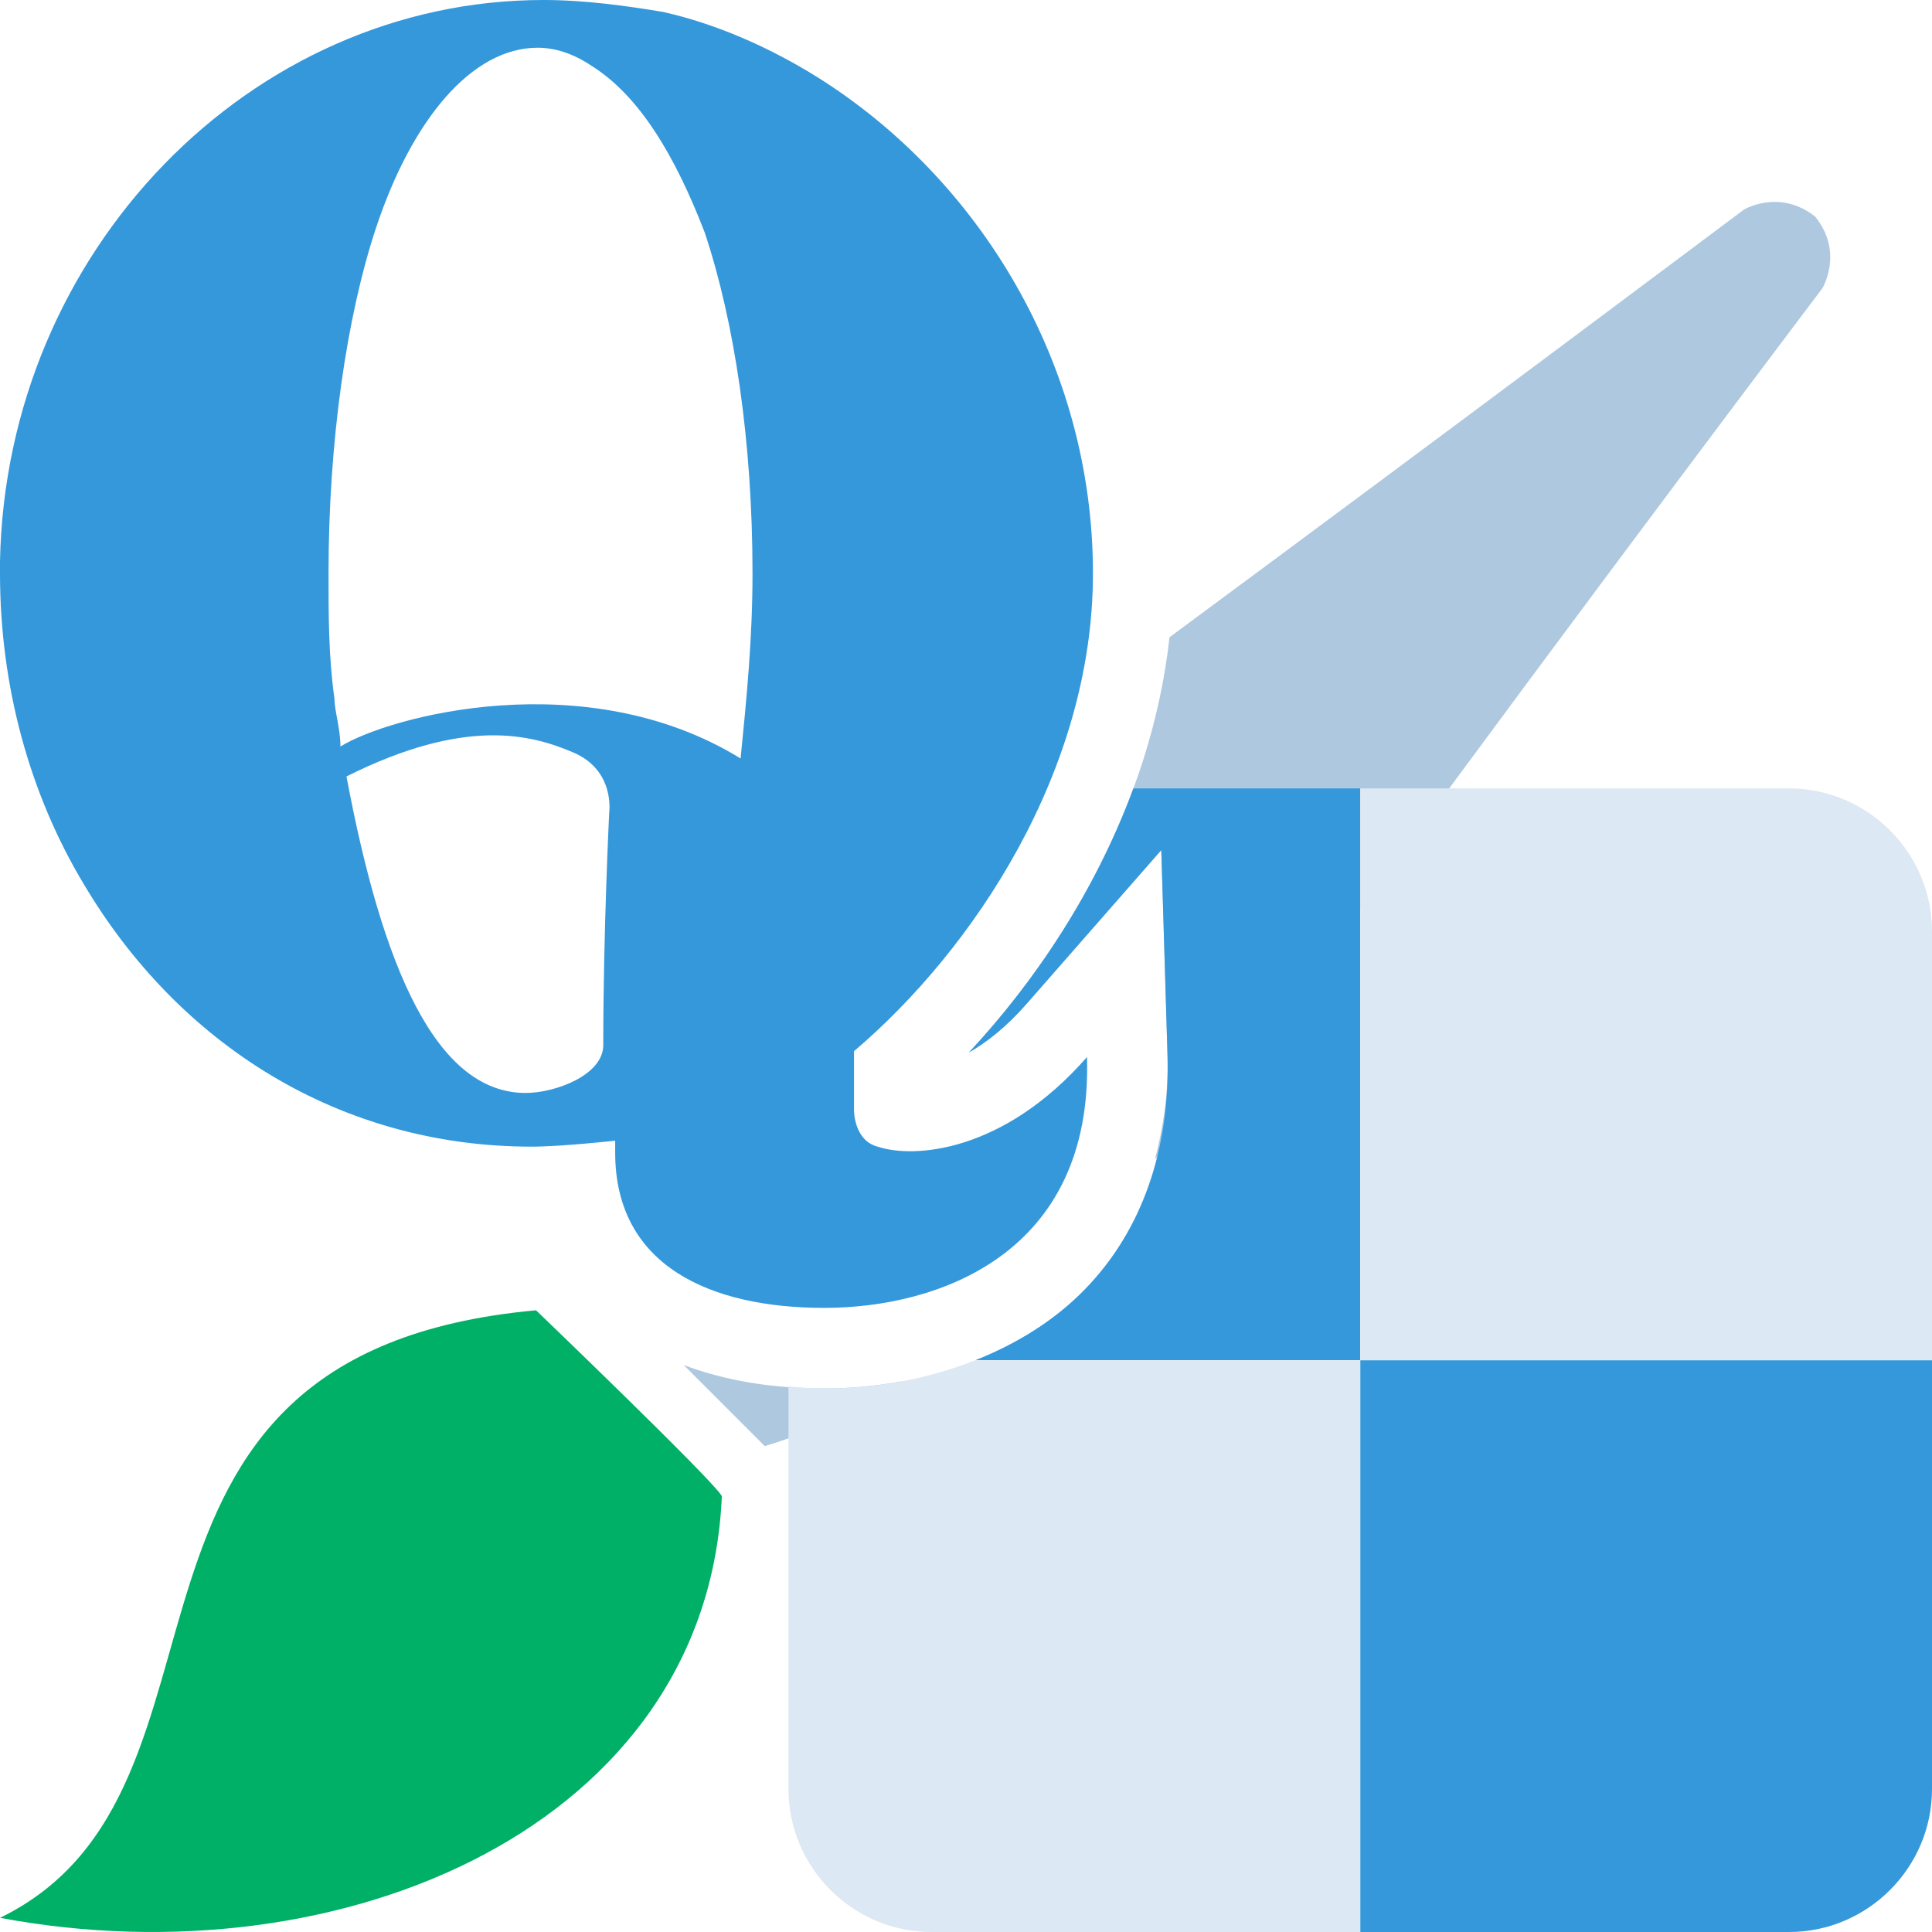 <svg xmlns="http://www.w3.org/2000/svg" viewBox="0 0 24 24">
  <path fill="#3498db" d="M24 22.224v-5.327h-7.103V24h5.327c.977 0 1.776-.799 1.776-1.776z"/>
  <path fill="#00b066" d="M6.659 16.277C.799 16.81 3.285 22.226 0 23.824c4.262.799 8.79-1.154 8.967-5.238-.088-.178-2.308-2.309-2.308-2.309z"/>
  <path fill="#aec8e0" d="M22.551 2.693c-.444-.355-.888-.089-.888-.089s-3.565 2.674-7.135 5.312c-.228 2.069-1.307 3.889-2.493 5.159.22-.126.465-.316.716-.603l1.675-1.912.077 2.541c.014.466-.05.896-.156 1.302.847-.928 1.713-1.991 2.61-3.187 2.664-3.64 5.682-7.636 5.682-7.636s.268-.443-.088-.887zM10.239 17.248c-.662 0-1.247-.102-1.745-.291L9.5 17.964c.571-.169 1.143-.446 1.717-.807-.315.058-.642.091-.978.091z"/>
  <path fill="#3498db" d="M14.079 9.794c-.475 1.286-1.233 2.413-2.044 3.281.22-.126.465-.316.716-.603l1.675-1.912.077 2.541c.035 1.179-.318 2.187-1.024 2.913-.366.378-.833.673-1.361.882h4.779V9.794h-2.818z"/>
  <path fill="#3498db" d="M10.906 14.245c-.297-.074-.297-.445-.297-.445v-.742c1.484-1.261 2.968-3.487 2.968-5.935 0-2.597-1.41-4.897-3.413-6.158C9.571.594 8.903.297 8.235.148 7.79.074 7.271 0 6.751 0 3.116 0 .074 3.116 0 6.974v.148c0 1.41.371 2.745 1.039 3.858 1.187 2.003 3.19 3.264 5.564 3.264.371 0 1.039-.074 1.039-.074v.148c0 1.41 1.187 1.929 2.597 1.929s3.339-.668 3.264-3.116c-1.039 1.188-2.152 1.262-2.597 1.114zM7.568 10.09s-.074 1.484-.074 2.893c0 .371-.594.594-.964.594-1.113 0-1.781-1.558-2.226-3.932 1.484-.742 2.3-.519 2.819-.297s.445.742.445.742zM9.2 9.422c-1.929-1.187-4.378-.519-4.971-.148 0-.223-.074-.445-.074-.594-.074-.519-.074-1.038-.074-1.558 0-1.632.223-3.19.594-4.303C5.12 1.484 5.862.593 6.678.593c.223 0 .445.074.668.223.594.371 1.039 1.113 1.41 2.077.37 1.113.592 2.597.592 4.229 0 .817-.074 1.558-.148 2.3z"/>
  <path fill="#dce8f3" d="M24 16.897h-7.103V9.794h5.327c.977 0 1.776.799 1.776 1.776v5.327zm-11.882 0c-.568.225-1.206.351-1.879.351-.154 0-.298-.013-.444-.024v5c0 .977.799 1.776 1.776 1.776h5.327v-7.103h-4.78z"/>
</svg>